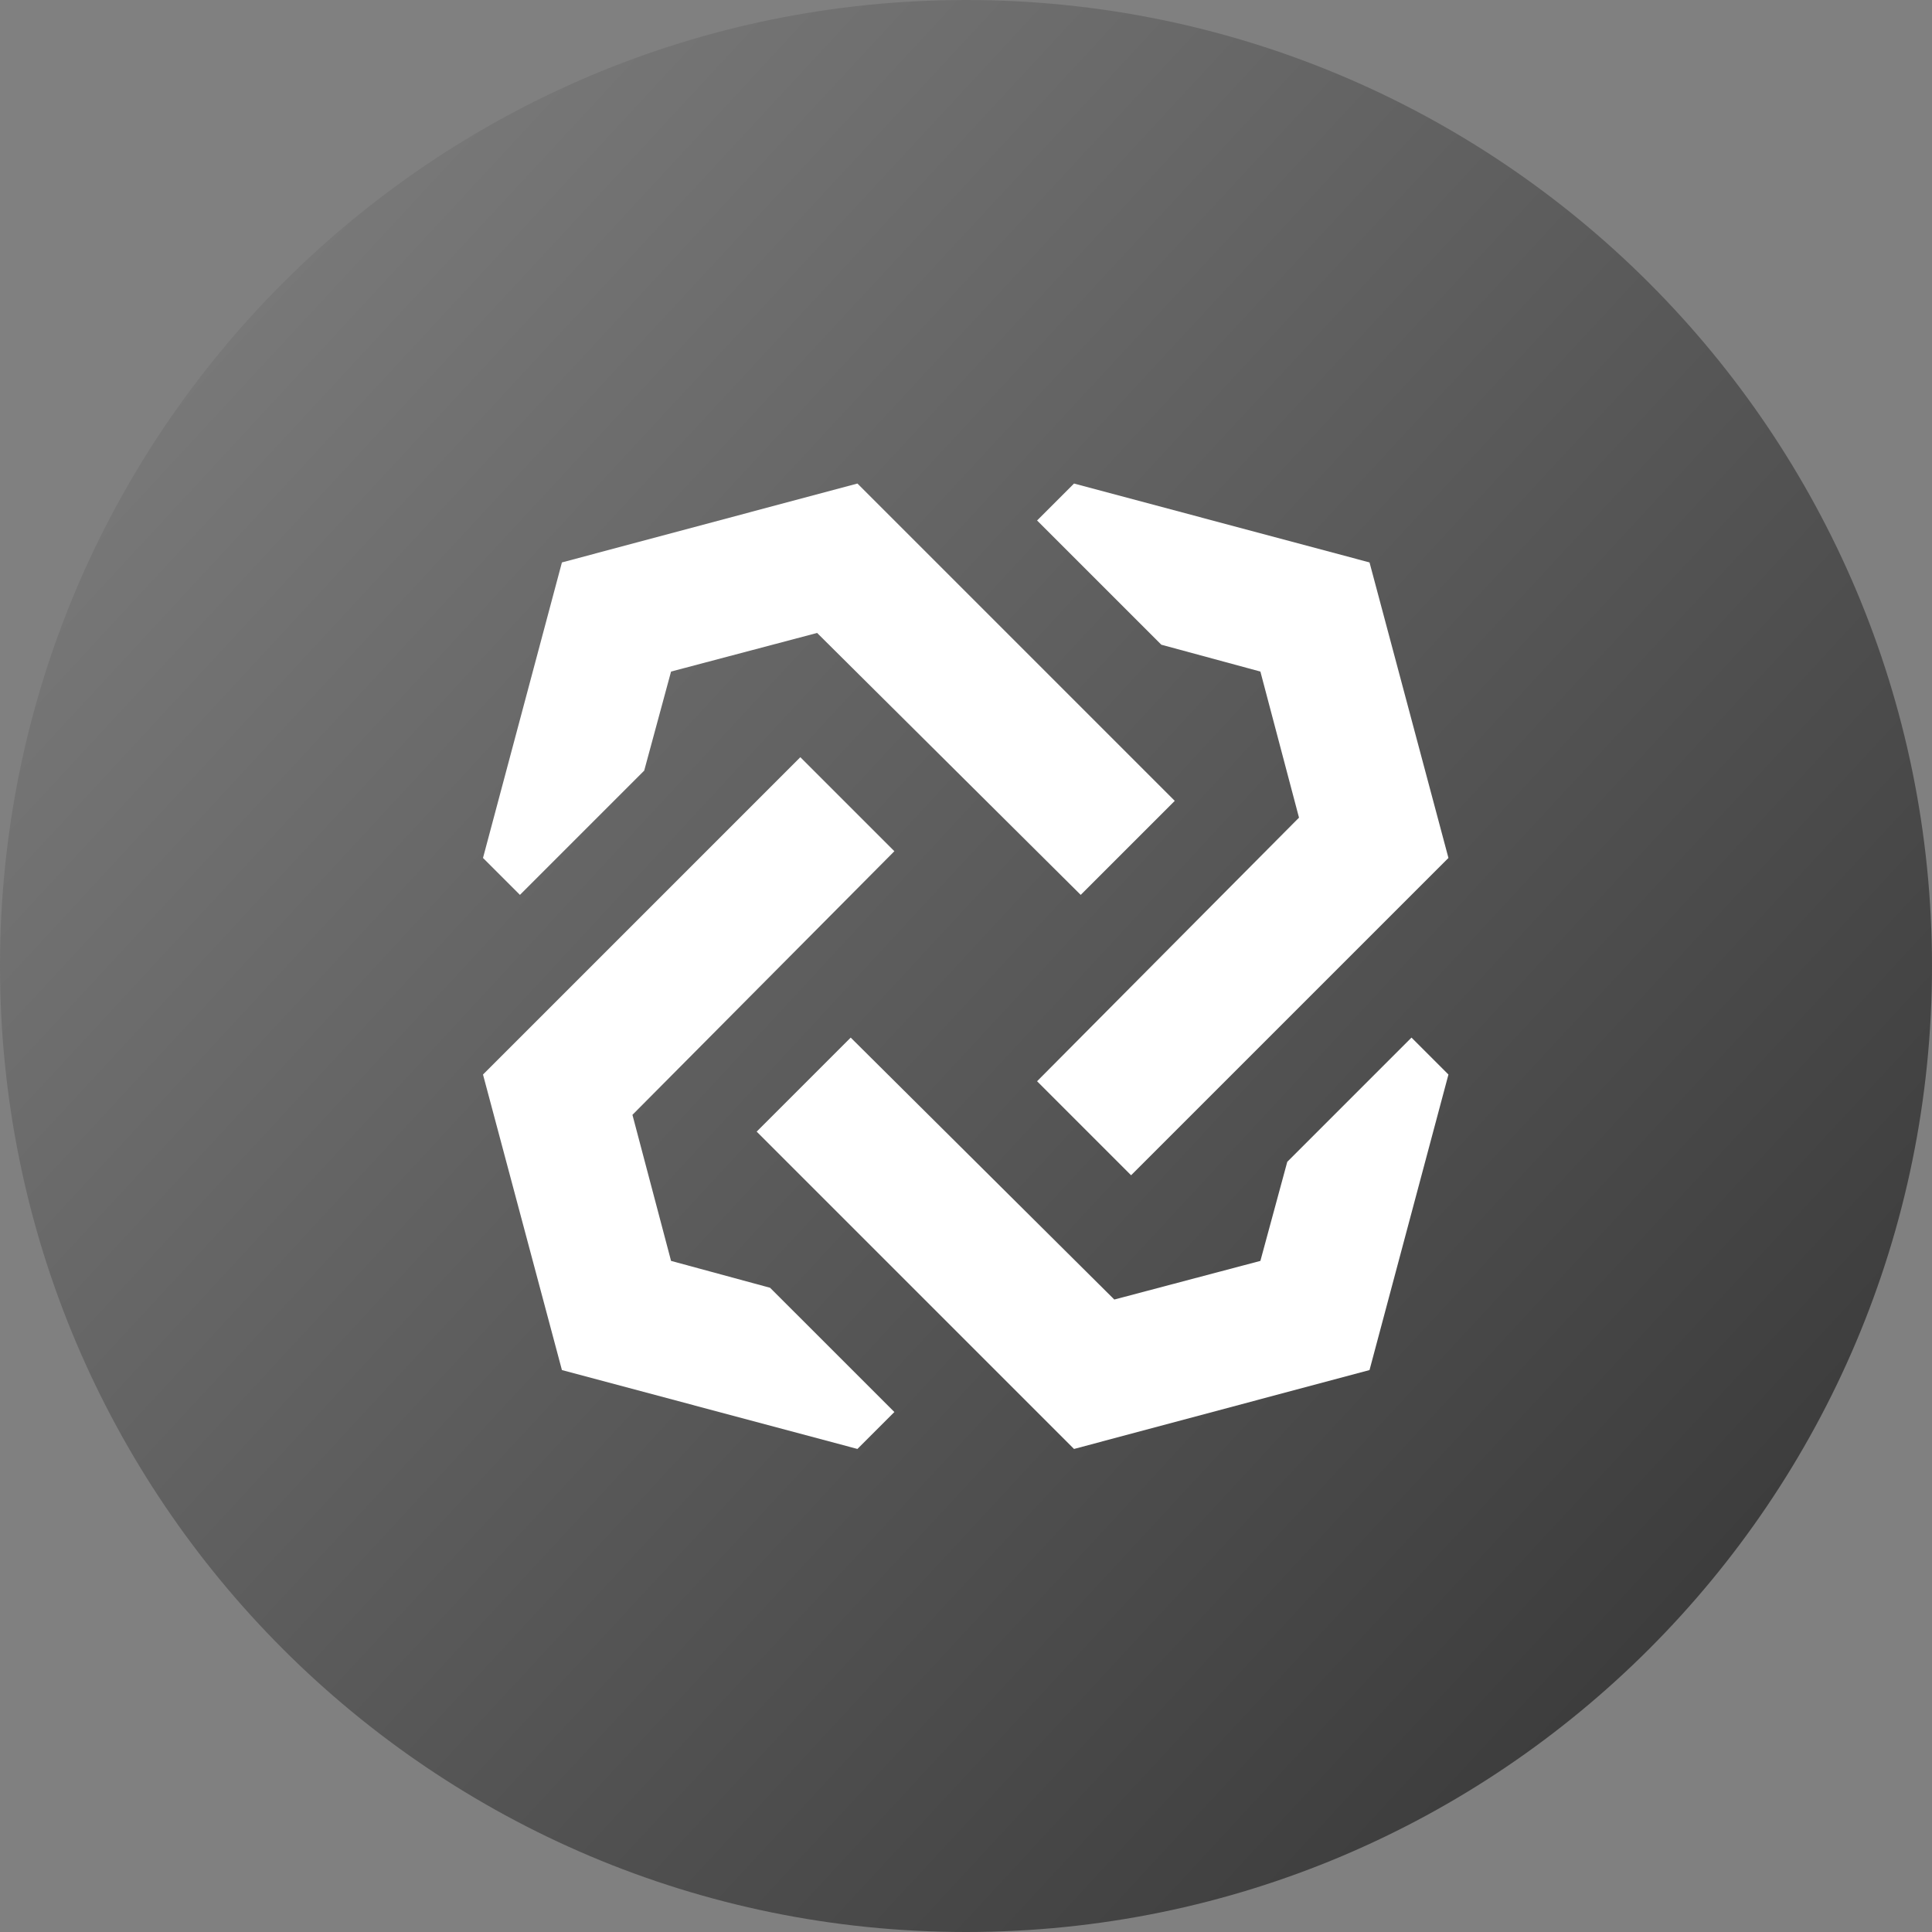 <?xml version="1.0" encoding="UTF-8"?>
<svg width="80px" height="80px" viewBox="0 0 80 80" version="1.1" xmlns="http://www.w3.org/2000/svg" xmlns:xlink="http://www.w3.org/1999/xlink">
    <rect x="0" y="0" width="80" height="80" fill="#808080" stroke="none"/>
    <!-- Generator: Sketch 50.2 (55047) - http://www.bohemiancoding.com/sketch -->
    <title>BTM</title>
    <desc>Created with Sketch.</desc>
    <defs>
        <linearGradient x1="10.679%" y1="16.43%" x2="102%" y2="101%" id="linearGradient-1">
            <stop stop-color="#797979" offset="0%"></stop>
            <stop stop-color="#2F2F2F" offset="100%"></stop>
        </linearGradient>
    </defs>
    <g id="homepage" stroke="none" stroke-width="1" fill="none" fill-rule="evenodd">
        <g id="钱包页面优化" transform="translate(-414, -1868)" fill-rule="nonzero">
            <g id="Group-Copy-12" transform="translate(360, 1840)">
                <g id="BTM" transform="translate(54, 28)">
                    <path d="M40,0 C17.909,0 0,17.909 0,40 C0,62.091 17.909,80 40,80 C62.091,80 80,62.091 80,40 C80,17.909 62.091,2.69144976e-15 40,0 Z" id="Combined-Shape-Copy-2" fill="url(#linearGradient-1)"></path>
                    <g transform="translate(20, 20)" fill="#FFFFFF" id="Shape">
                        <polygon points="13.14 11.354 2.434 22.061 0 24.494 3.268 36.731 15.504 39.998 17.034 38.469 11.888 33.324 7.787 32.211 6.188 26.163 17.034 15.247"></polygon>
                        <polygon points="36.709 36.731 39.977 24.494 38.447 22.965 33.303 28.109 32.19 32.211 26.141 33.811 15.226 22.965 11.332 26.858 24.473 39.998 36.709 36.731"></polygon>
                        <polygon points="32.19 7.808 33.789 13.857 22.943 24.772 26.836 28.665 39.977 15.526 36.709 3.289 24.473 0.022 22.943 1.552 28.088 6.696"></polygon>
                        <polygon points="6.675 11.91 7.787 7.808 13.835 6.209 24.75 17.055 28.644 13.162 17.938 2.455 15.504 0.022 3.268 3.289 0 15.526 1.53 17.055"></polygon>
                    </g>
                </g>
            </g>
        </g>
    </g>
</svg>
